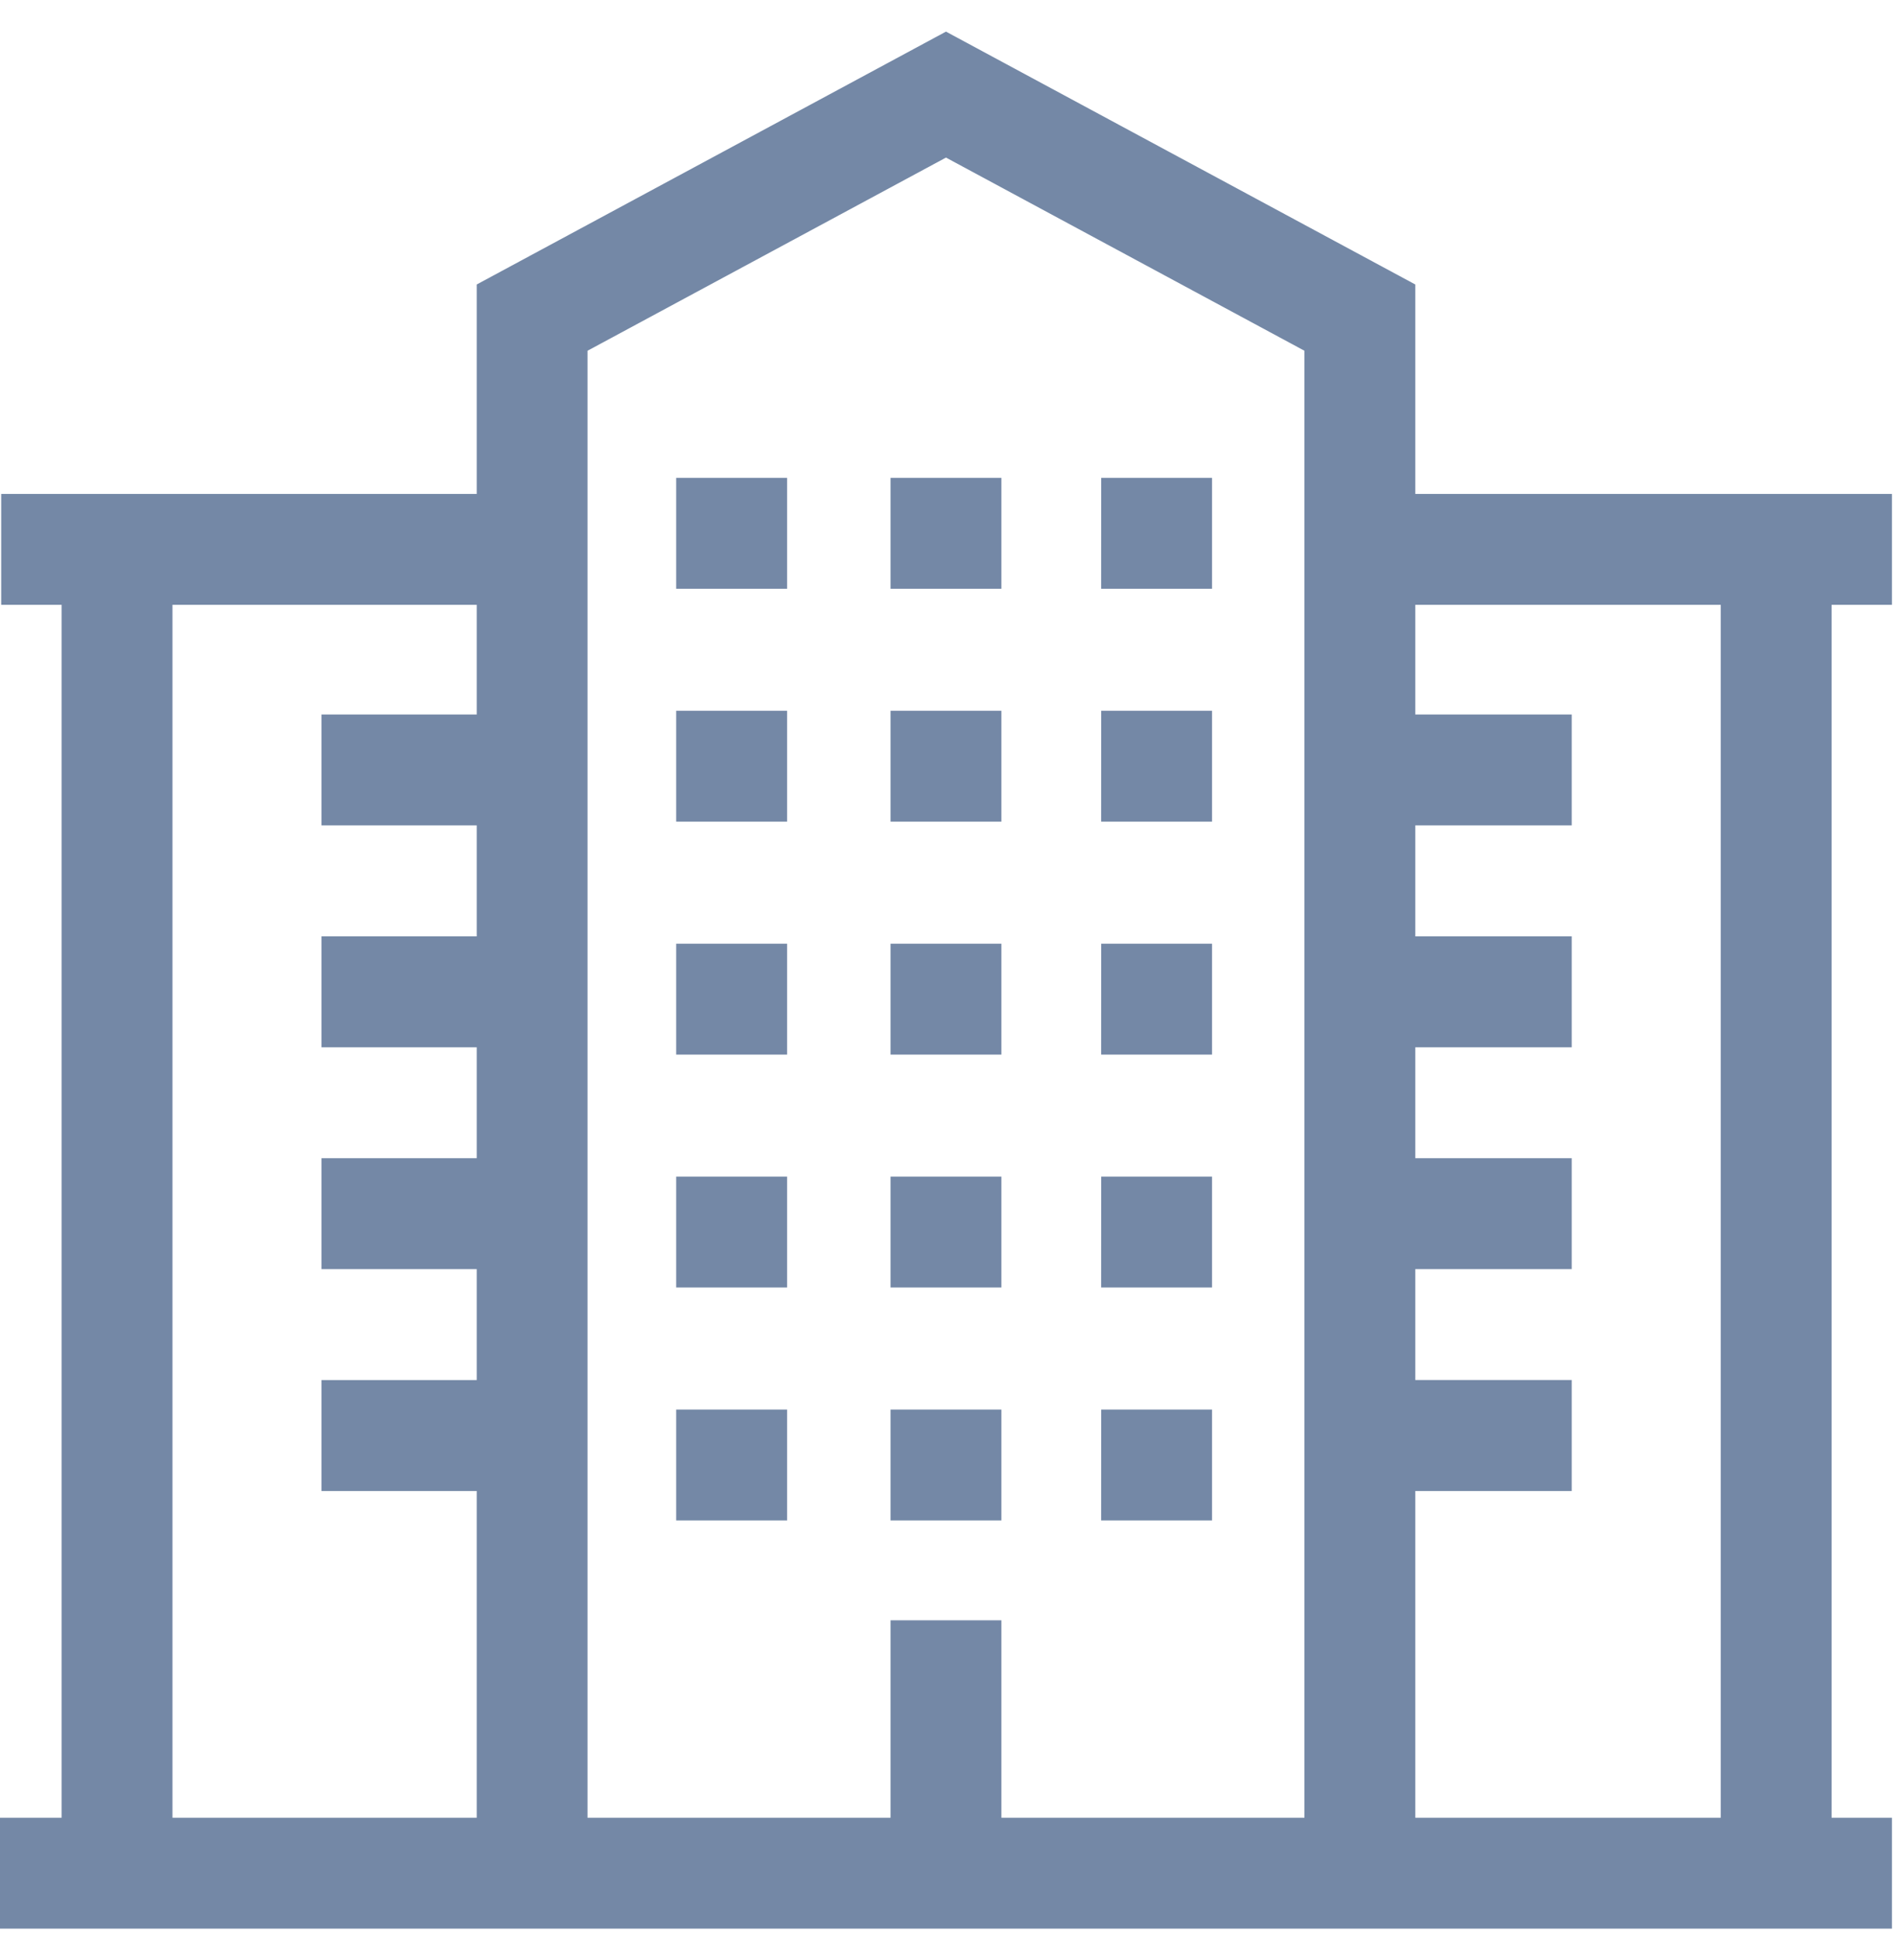 <svg width="30" height="31" viewBox="0 0 30 31" fill="none" xmlns="http://www.w3.org/2000/svg">
<g clip-path="url(#clip0_608_5904)">
<path d="M29.936 9.565V7.811H22.394V4.499L14.968 0.5L7.543 4.499V7.811H0.019V9.565H0.975V28.746H0V30.5H29.936V28.746H28.981V9.565H29.936ZM14.968 2.492L20.64 5.547V28.746H15.845V25.624H14.091V28.746H9.296V5.547L14.968 2.492ZM2.729 28.746V9.565H7.543V11.299H5.087V13.053H7.543V14.808H5.087V16.562H7.543V18.316H5.087V20.07H7.543V21.825H5.087V23.579H7.543V28.746H2.729V28.746ZM27.227 28.746H22.394V23.579H24.869V21.824H22.394V20.07H24.869V18.316H22.394V16.562H24.869V14.808H22.394V13.053H24.869V11.299H22.394V9.565H27.227V28.746Z" fill="#7488A6"/>
<path d="M10.699 7.557H12.454V9.311H10.699V7.557ZM14.091 7.557H15.845V9.311H14.091V7.557ZM17.424 7.557H19.178V9.311H17.423L17.424 7.557ZM10.699 11.24H12.454V12.994H10.699V11.24ZM14.091 11.24H15.845V12.994H14.091V11.24ZM17.424 11.24H19.178V12.994H17.423L17.424 11.24ZM10.699 14.924H12.454V16.678H10.699V14.924ZM14.091 14.924H15.845V16.678H14.091V14.924ZM17.424 14.924H19.178V16.678H17.423L17.424 14.924ZM10.699 18.607H12.454V20.361H10.699V18.607ZM14.091 18.607H15.845V20.361H14.091V18.607ZM17.424 18.607H19.178V20.361H17.423L17.424 18.607ZM10.699 22.291H12.454V24.045H10.699V22.291ZM14.091 22.291H15.845V24.045H14.091V22.291ZM17.424 22.291H19.178V24.045H17.423L17.424 22.291Z" fill="#7488A6"/>
</g>
<defs>
<clipPath id="clip0_608_5904">
<rect width="30" height="30" fill="white" transform="translate(0 0.5)"/>
</clipPath>
</defs>
</svg>

